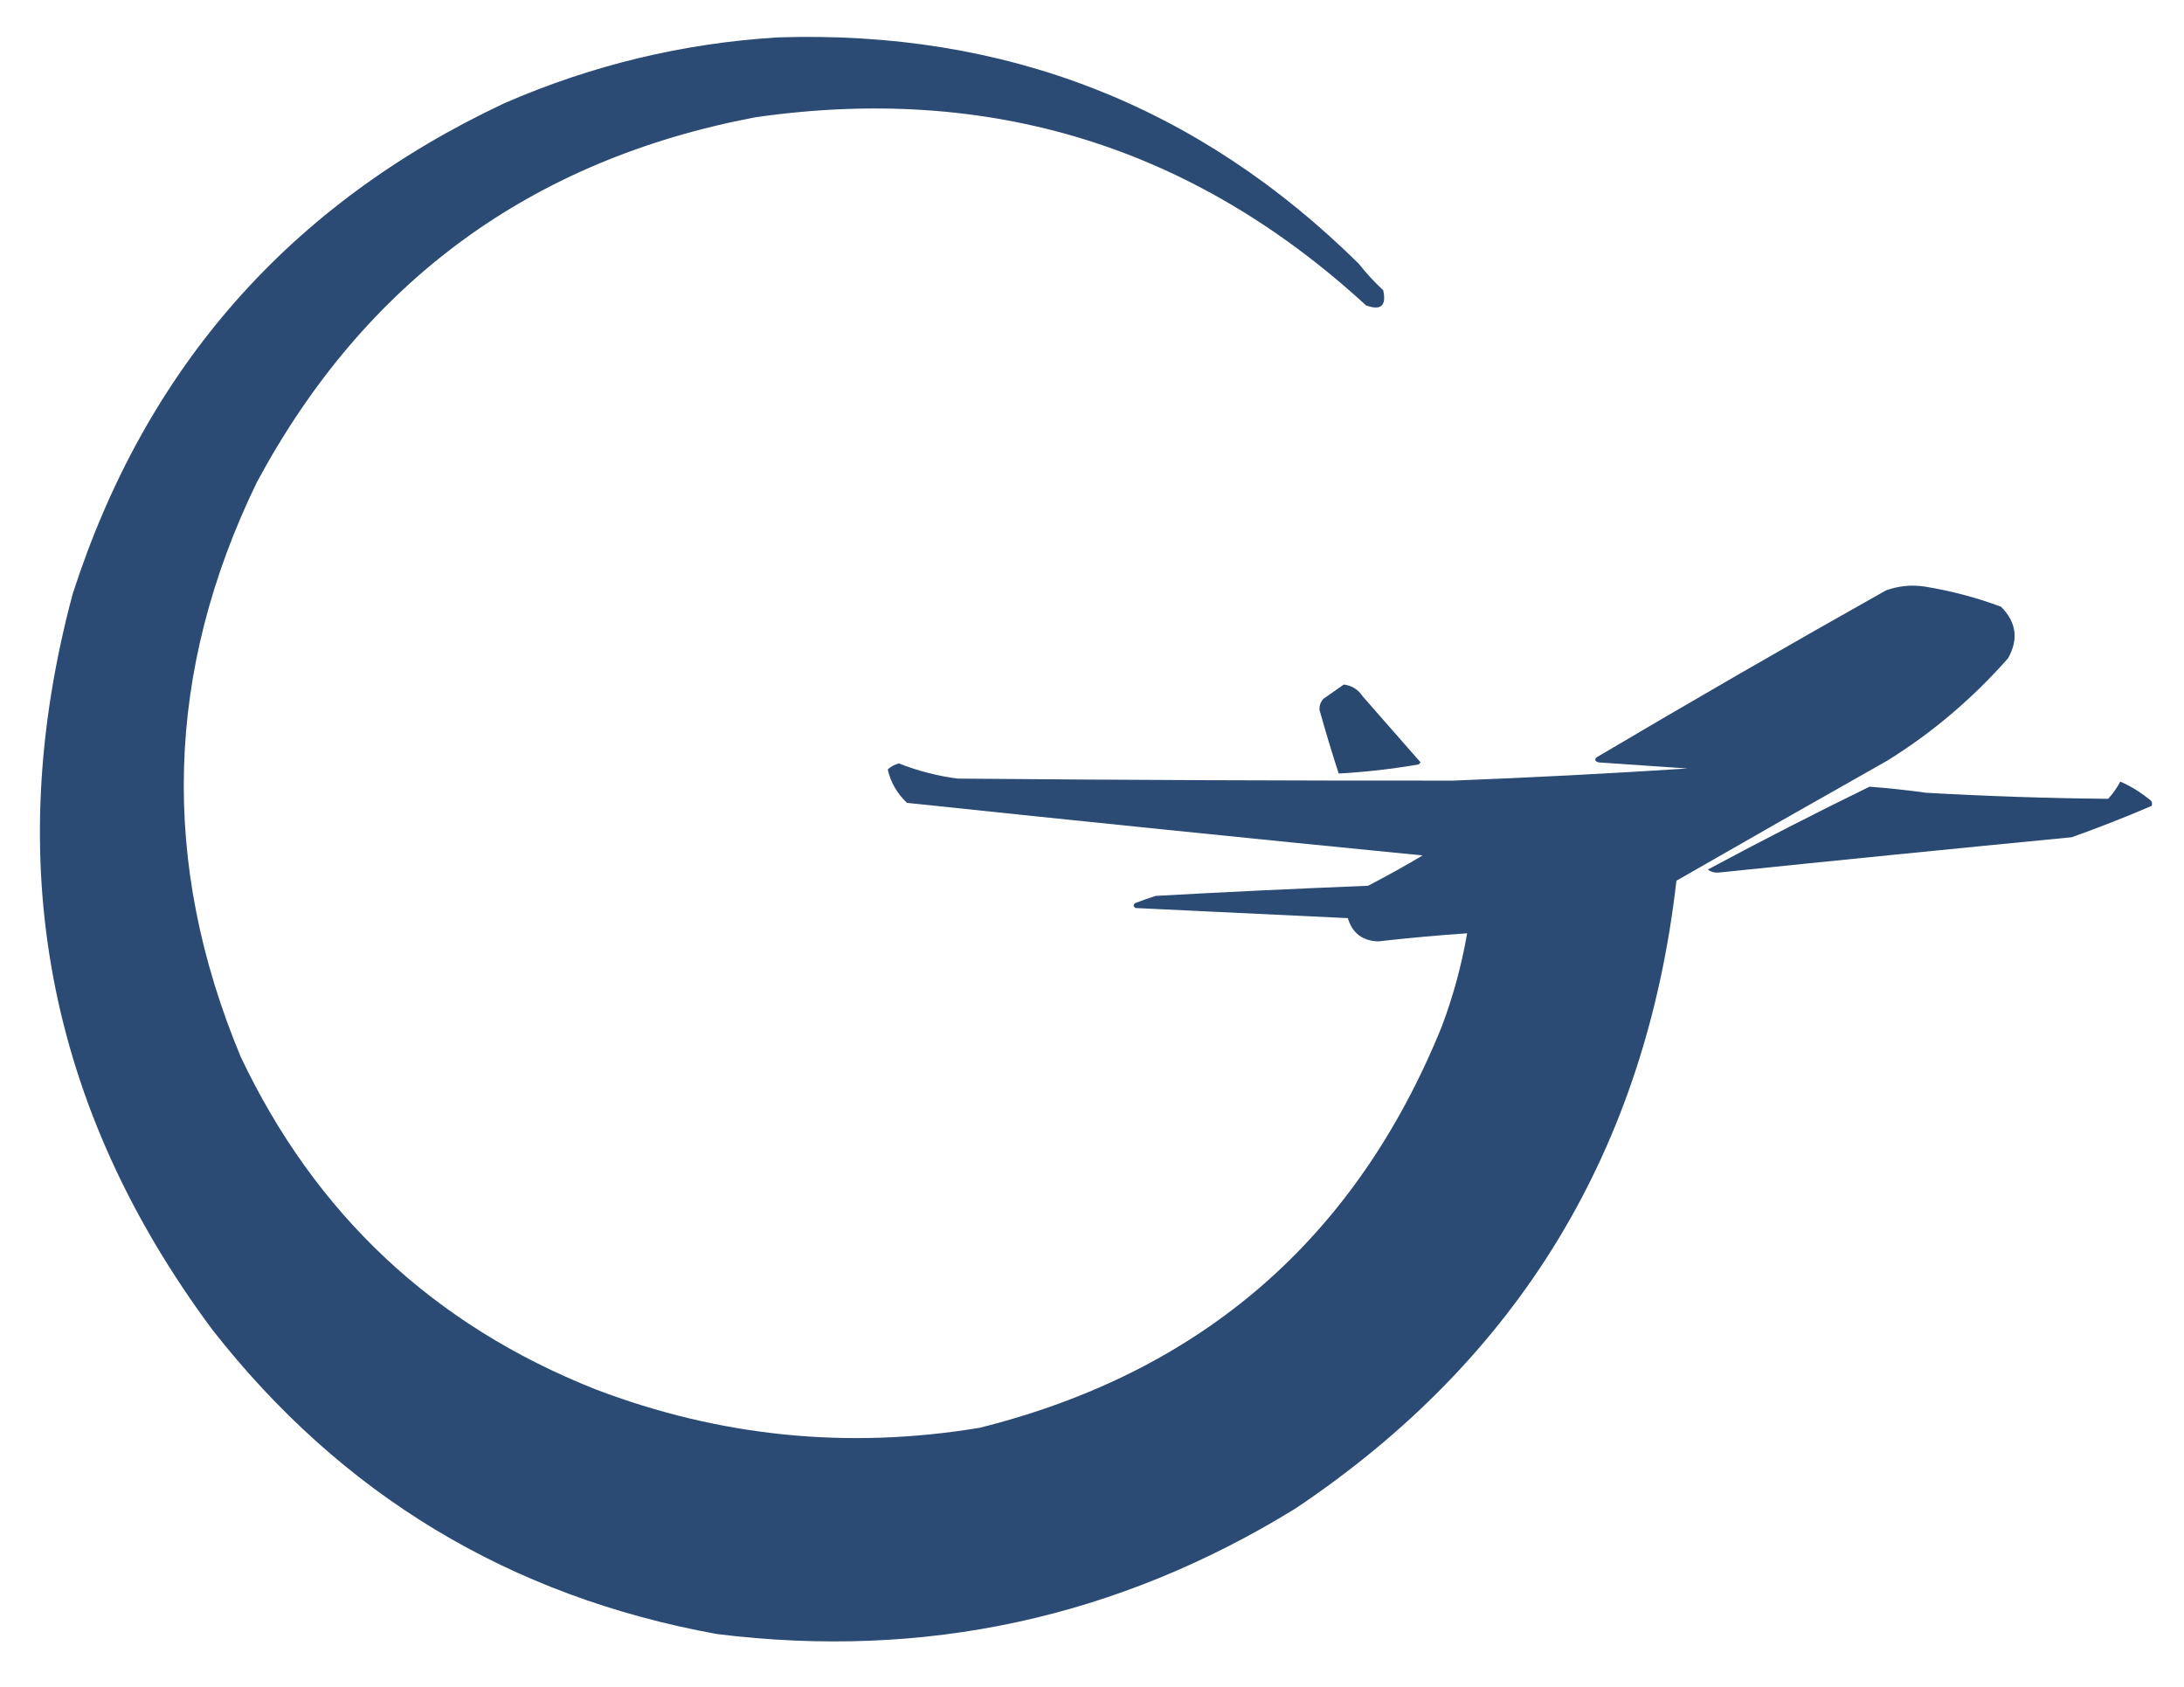 <?xml version="1.0" encoding="UTF-8"?>
<!DOCTYPE svg PUBLIC "-//W3C//DTD SVG 1.1//EN" "http://www.w3.org/Graphics/SVG/1.1/DTD/svg11.dtd">
<svg xmlns="http://www.w3.org/2000/svg" version="1.1" width="1080px" height="834px" style="shape-rendering:geometricPrecision; text-rendering:geometricPrecision; image-rendering:optimizeQuality; fill-rule:evenodd; clip-rule:evenodd" xmlns:xlink="http://www.w3.org/1999/xlink">
<g><path style="opacity:1" fill="#2b4b74" d="M 384.5,18.5 C 496.843,14.758 592.676,52.091 672,130.5C 675.632,135.134 679.632,139.467 684,143.5C 685.697,151.228 682.864,153.728 675.5,151C 589.879,72.356 489.213,41.356 373.5,58C 262.578,79.031 180.411,139.198 127,238.5C 81.666,331.887 78.999,426.553 119,522.5C 155.924,600.426 214.424,655.26 294.5,687C 356.088,710.482 419.421,716.815 484.5,706C 594.378,678.5 670.544,612.334 713,507.5C 718.618,492.582 722.785,477.249 725.5,461.5C 710.808,462.503 696.141,463.836 681.5,465.5C 673.742,465.24 668.742,461.407 666.5,454C 631.509,452.31 596.509,450.643 561.5,449C 560.289,448.107 560.289,447.274 561.5,446.5C 564.796,445.235 568.129,444.068 571.5,443C 606.486,441.058 641.486,439.391 676.5,438C 685.629,433.268 694.629,428.268 703.5,423C 618.466,414.633 533.466,405.967 448.5,397C 443.578,392.301 440.411,386.801 439,380.5C 440.552,379.034 442.386,378.034 444.5,377.5C 453.869,381.187 463.536,383.687 473.5,385C 555.167,385.72 636.834,386.054 718.5,386C 757.218,384.498 795.885,382.498 834.5,380C 819.833,379 805.167,378 790.5,377C 788.729,376.465 788.396,375.631 789.5,374.5C 836.84,346.495 884.507,318.995 932.5,292C 938.662,289.736 944.996,289.07 951.5,290C 964.536,292.092 977.203,295.425 989.5,300C 997.11,307.606 998.277,316.106 993,325.5C 975.515,345.335 955.682,362.169 933.5,376C 898.649,395.679 863.816,415.512 829,435.5C 813.827,568.521 750.994,672.021 640.5,746C 552.6,800.103 457.266,820.77 354.5,808C 252.125,789.407 168.959,739.241 105,657.5C 23.342,547.666 0.342,426.333 36,293.5C 72.091,181.745 143.258,100.912 249.5,51C 292.694,32.199 337.694,21.366 384.5,18.5 Z"/></g>
<g><path style="opacity:1" fill="#2a4971" d="M 664.5,338.5 C 668.503,338.971 671.669,340.971 674,344.5C 683.5,355.333 693,366.167 702.5,377C 702.167,377.333 701.833,377.667 701.5,378C 688.275,380.274 675.108,381.774 662,382.5C 658.598,372.058 655.432,361.558 652.5,351C 652.396,348.855 653.063,347.021 654.5,345.5C 657.875,343.109 661.208,340.776 664.5,338.5 Z"/></g>
<g><path style="opacity:1" fill="#2a4972" d="M 1048.5,386.5 C 1053.53,388.683 1058.19,391.517 1062.5,395C 1064.01,395.837 1064.51,397.004 1064,398.5C 1051.02,404.073 1037.85,409.24 1024.5,414C 966.144,419.651 907.811,425.484 849.5,431.5C 847.611,431.564 845.944,431.064 844.5,430C 870.833,415.833 897.5,402.166 924.5,389C 933.822,389.711 943.156,390.711 952.5,392C 982.487,393.711 1012.49,394.711 1042.5,395C 1044.88,392.401 1046.88,389.567 1048.5,386.5 Z"/></g>
</svg>
